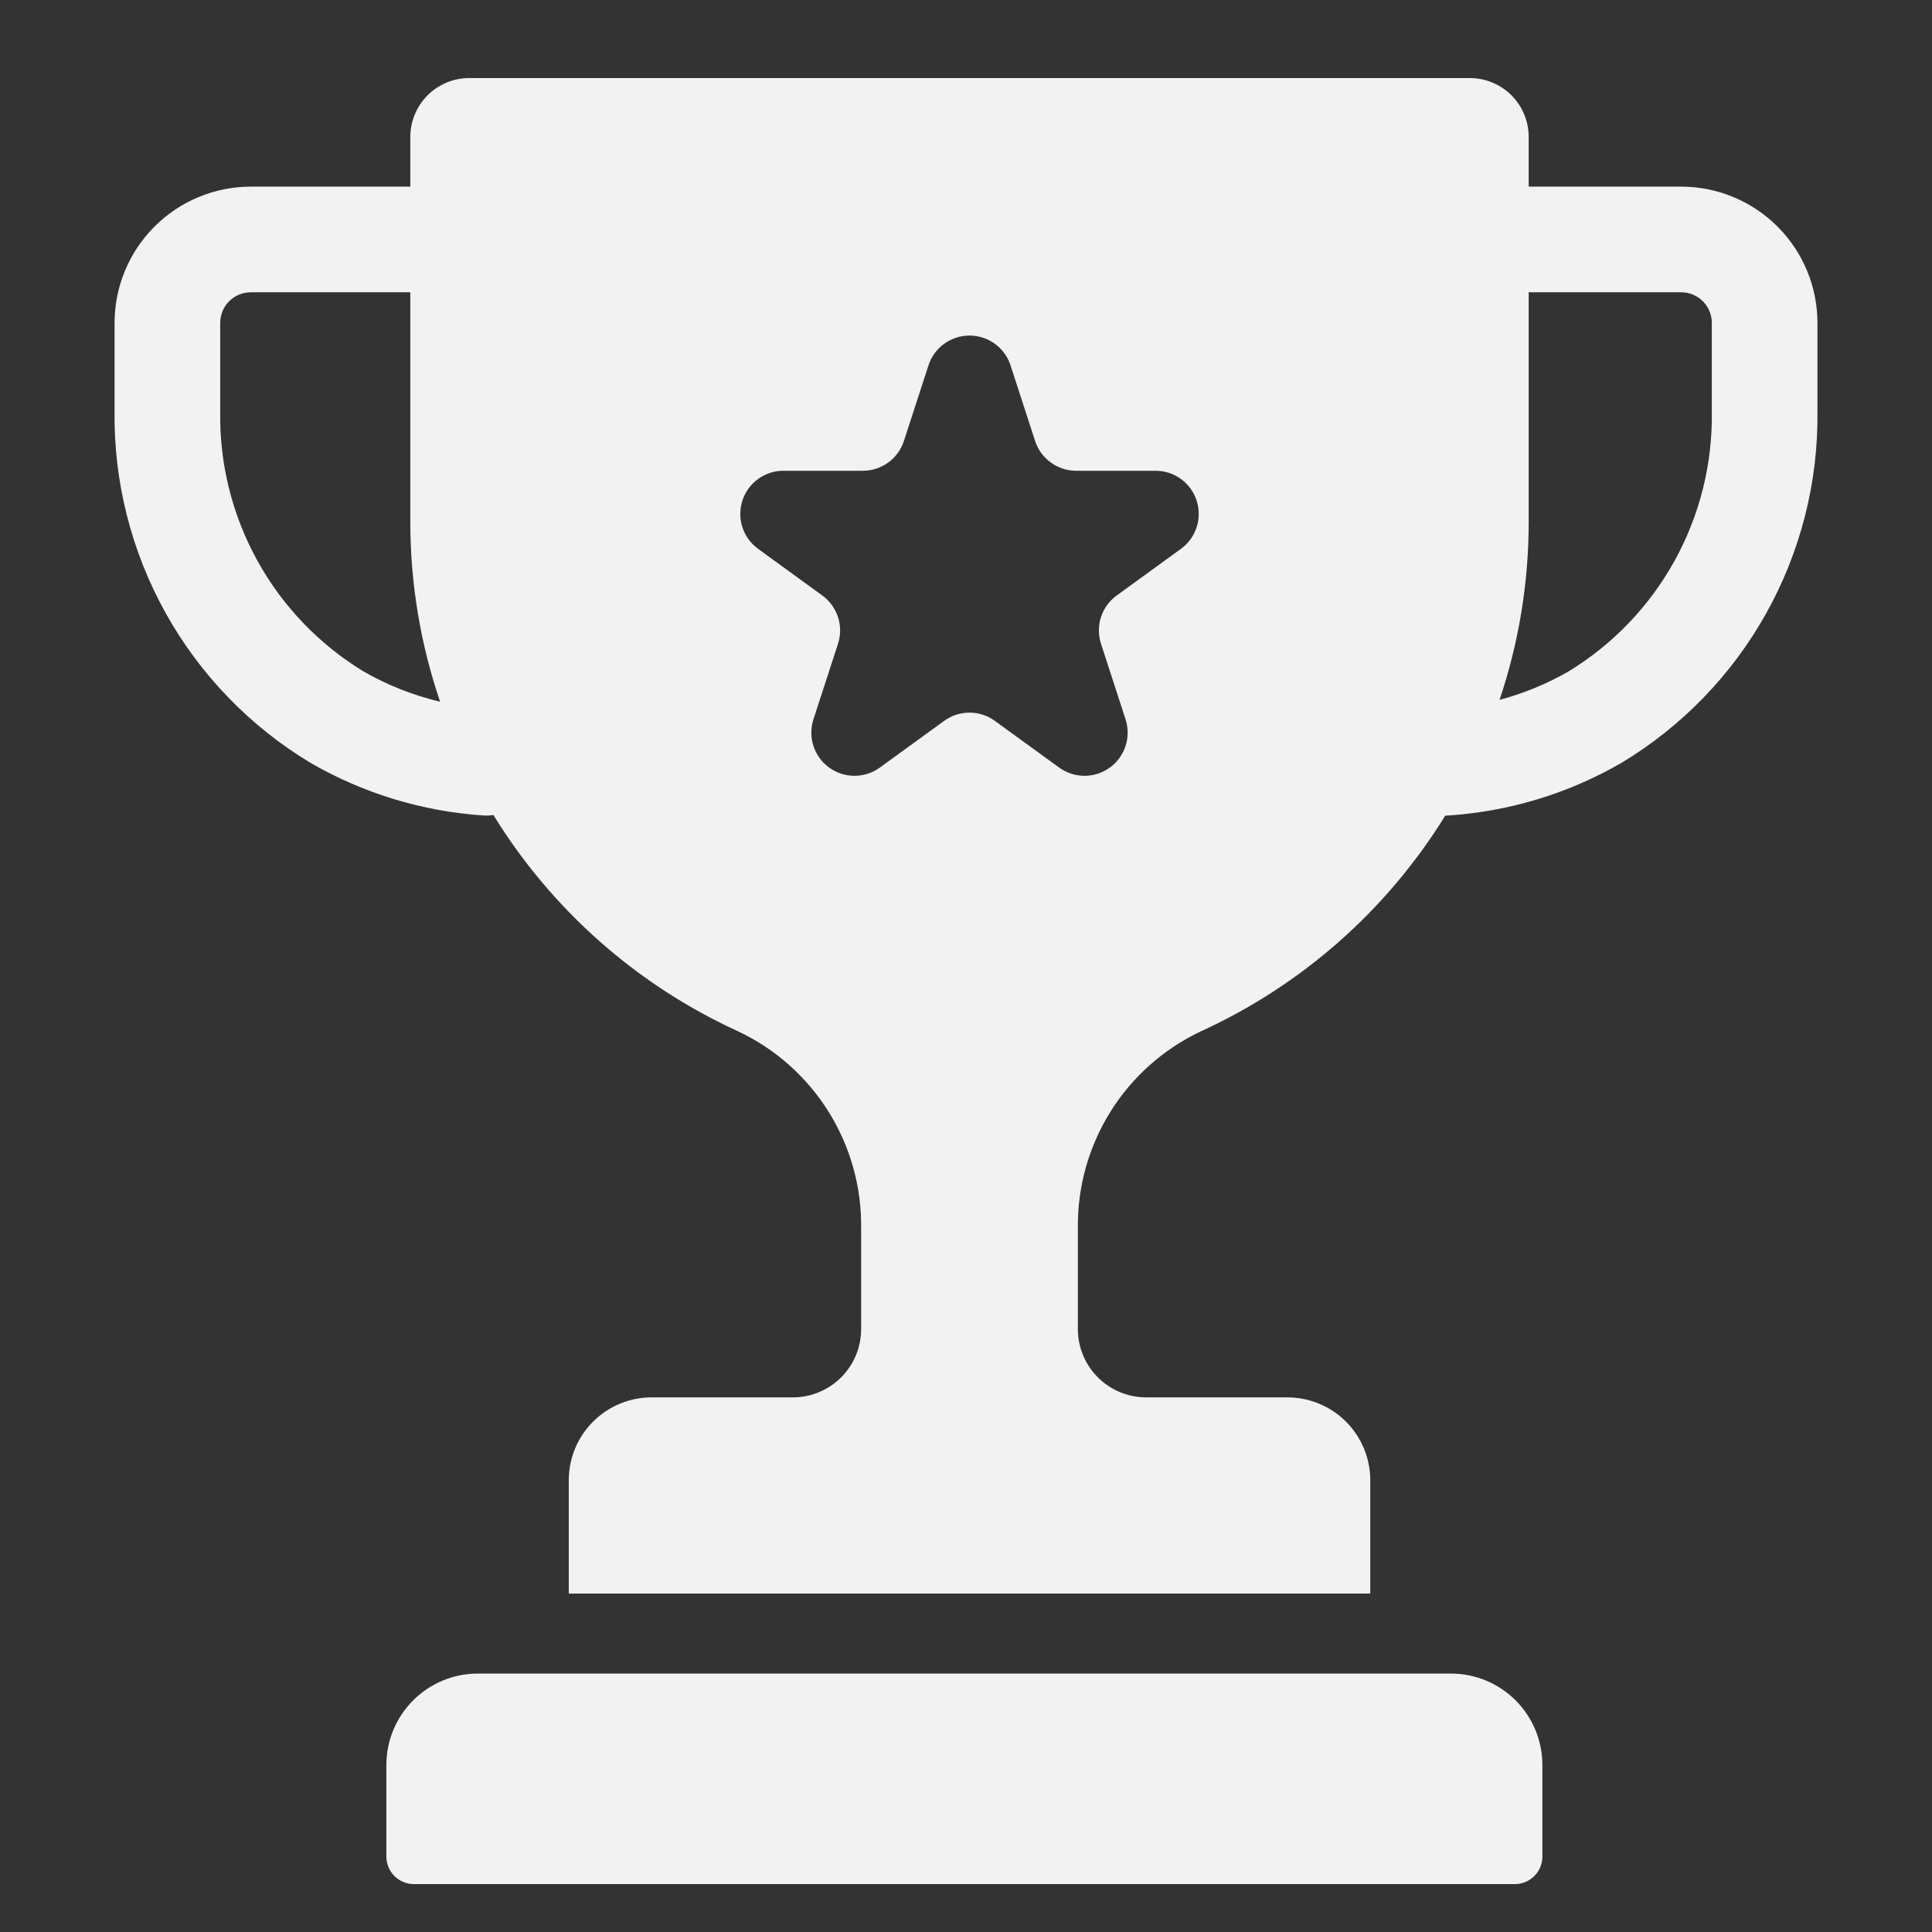 <svg width="72" height="72" viewBox="0 0 72 72" fill="none" xmlns="http://www.w3.org/2000/svg">
<rect x="0" y="0" width="72" height="72" fill="#333333" stroke="none"/>
<path d="M54.071 62.369H17.807C16.903 62.369 16.036 62.728 15.397 63.367C14.758 64.006 14.399 64.873 14.399 65.777V69.189C14.399 69.323 14.425 69.457 14.477 69.582C14.528 69.706 14.604 69.819 14.699 69.915C14.794 70.01 14.908 70.085 15.032 70.137C15.156 70.189 15.29 70.215 15.425 70.215H56.453C56.726 70.215 56.987 70.107 57.179 69.915C57.372 69.722 57.48 69.461 57.48 69.189V65.778C57.48 65.33 57.392 64.887 57.221 64.473C57.049 64.06 56.798 63.684 56.482 63.367C56.165 63.051 55.789 62.8 55.376 62.628C54.962 62.457 54.519 62.369 54.071 62.369Z" fill="#F3F2F2"/>
<path d="M62.656 6.955H56.97V5.104C56.97 4.522 56.739 3.964 56.328 3.552C55.916 3.141 55.358 2.91 54.776 2.909H17.486C17.198 2.909 16.913 2.966 16.646 3.076C16.38 3.187 16.138 3.348 15.934 3.552C15.73 3.756 15.569 3.998 15.459 4.264C15.348 4.53 15.291 4.816 15.291 5.104V6.955H9.345C7.999 6.957 6.709 7.492 5.757 8.444C4.806 9.395 4.271 10.685 4.269 12.031V15.319C4.236 17.954 4.894 20.552 6.177 22.853C7.46 25.154 9.324 27.079 11.582 28.436C13.546 29.569 15.742 30.237 18.004 30.39C18.052 30.394 18.101 30.395 18.149 30.395C18.229 30.393 18.309 30.385 18.388 30.373C20.564 33.91 23.744 36.719 27.523 38.442C28.905 39.097 30.07 40.135 30.88 41.433C31.69 42.73 32.111 44.233 32.092 45.762V49.53C32.092 50.206 31.824 50.853 31.347 51.331C30.869 51.808 30.222 52.076 29.547 52.076H24.285C23.465 52.076 22.68 52.402 22.101 52.981C21.522 53.56 21.196 54.346 21.196 55.165V59.387H51.066V55.164C51.066 54.345 50.74 53.56 50.161 52.981C49.582 52.402 48.796 52.076 47.977 52.076H42.715C42.04 52.076 41.392 51.808 40.915 51.331C40.437 50.853 40.169 50.206 40.169 49.531V45.762C40.151 44.232 40.572 42.73 41.382 41.432C42.191 40.135 43.357 39.097 44.739 38.441C48.509 36.722 51.684 33.922 53.861 30.395C53.906 30.395 53.951 30.393 53.996 30.39C56.258 30.237 58.454 29.569 60.417 28.436C62.676 27.079 64.54 25.154 65.823 22.853C67.107 20.552 67.765 17.954 67.731 15.319V12.031C67.73 10.685 67.195 9.395 66.243 8.444C65.292 7.492 64.001 6.957 62.656 6.955ZM13.555 25.027C11.893 24.017 10.525 22.59 9.587 20.886C8.648 19.183 8.172 17.264 8.207 15.319V12.031C8.207 11.729 8.327 11.44 8.54 11.227C8.754 11.013 9.043 10.893 9.345 10.893H15.291V19.465C15.293 21.74 15.668 23.998 16.402 26.151C15.404 25.915 14.445 25.536 13.555 25.027ZM44.011 20.453L41.615 22.193C41.34 22.393 41.136 22.674 41.031 22.997C40.926 23.32 40.926 23.668 41.031 23.991L41.946 26.807C42.051 27.13 42.051 27.478 41.946 27.801C41.841 28.124 41.637 28.405 41.362 28.605C41.087 28.805 40.756 28.912 40.417 28.912C40.077 28.912 39.746 28.805 39.472 28.605L37.075 26.865C36.801 26.665 36.47 26.558 36.13 26.558C35.791 26.558 35.46 26.665 35.185 26.865L32.789 28.605C32.514 28.805 32.184 28.912 31.844 28.912C31.504 28.912 31.174 28.805 30.899 28.605C30.624 28.405 30.42 28.124 30.315 27.801C30.21 27.478 30.21 27.13 30.315 26.807L31.23 23.991C31.335 23.668 31.335 23.32 31.23 22.997C31.125 22.674 30.92 22.393 30.646 22.193L28.251 20.453C27.976 20.253 27.772 19.972 27.667 19.649C27.562 19.326 27.562 18.978 27.667 18.655C27.772 18.332 27.976 18.05 28.251 17.851C28.526 17.651 28.856 17.544 29.196 17.544H32.157C32.497 17.544 32.828 17.436 33.102 17.237C33.377 17.037 33.581 16.756 33.686 16.433L34.602 13.616C34.706 13.293 34.911 13.012 35.186 12.812C35.461 12.613 35.791 12.505 36.131 12.505C36.47 12.505 36.801 12.613 37.076 12.812C37.351 13.012 37.555 13.293 37.66 13.616L38.575 16.433C38.68 16.756 38.885 17.037 39.16 17.236C39.434 17.436 39.765 17.544 40.105 17.544H43.066C43.406 17.544 43.736 17.651 44.011 17.851C44.286 18.05 44.49 18.332 44.595 18.655C44.7 18.978 44.7 19.326 44.595 19.649C44.49 19.971 44.286 20.253 44.011 20.453ZM63.794 15.319C63.828 17.264 63.352 19.183 62.413 20.887C61.475 22.59 60.107 24.018 58.445 25.028C57.64 25.489 56.779 25.843 55.884 26.082C56.602 23.95 56.969 21.715 56.97 19.465V10.893H62.656C62.958 10.893 63.247 11.013 63.46 11.226C63.674 11.44 63.794 11.729 63.794 12.031V15.319Z" fill="#F3F2F2"/>
</svg>
